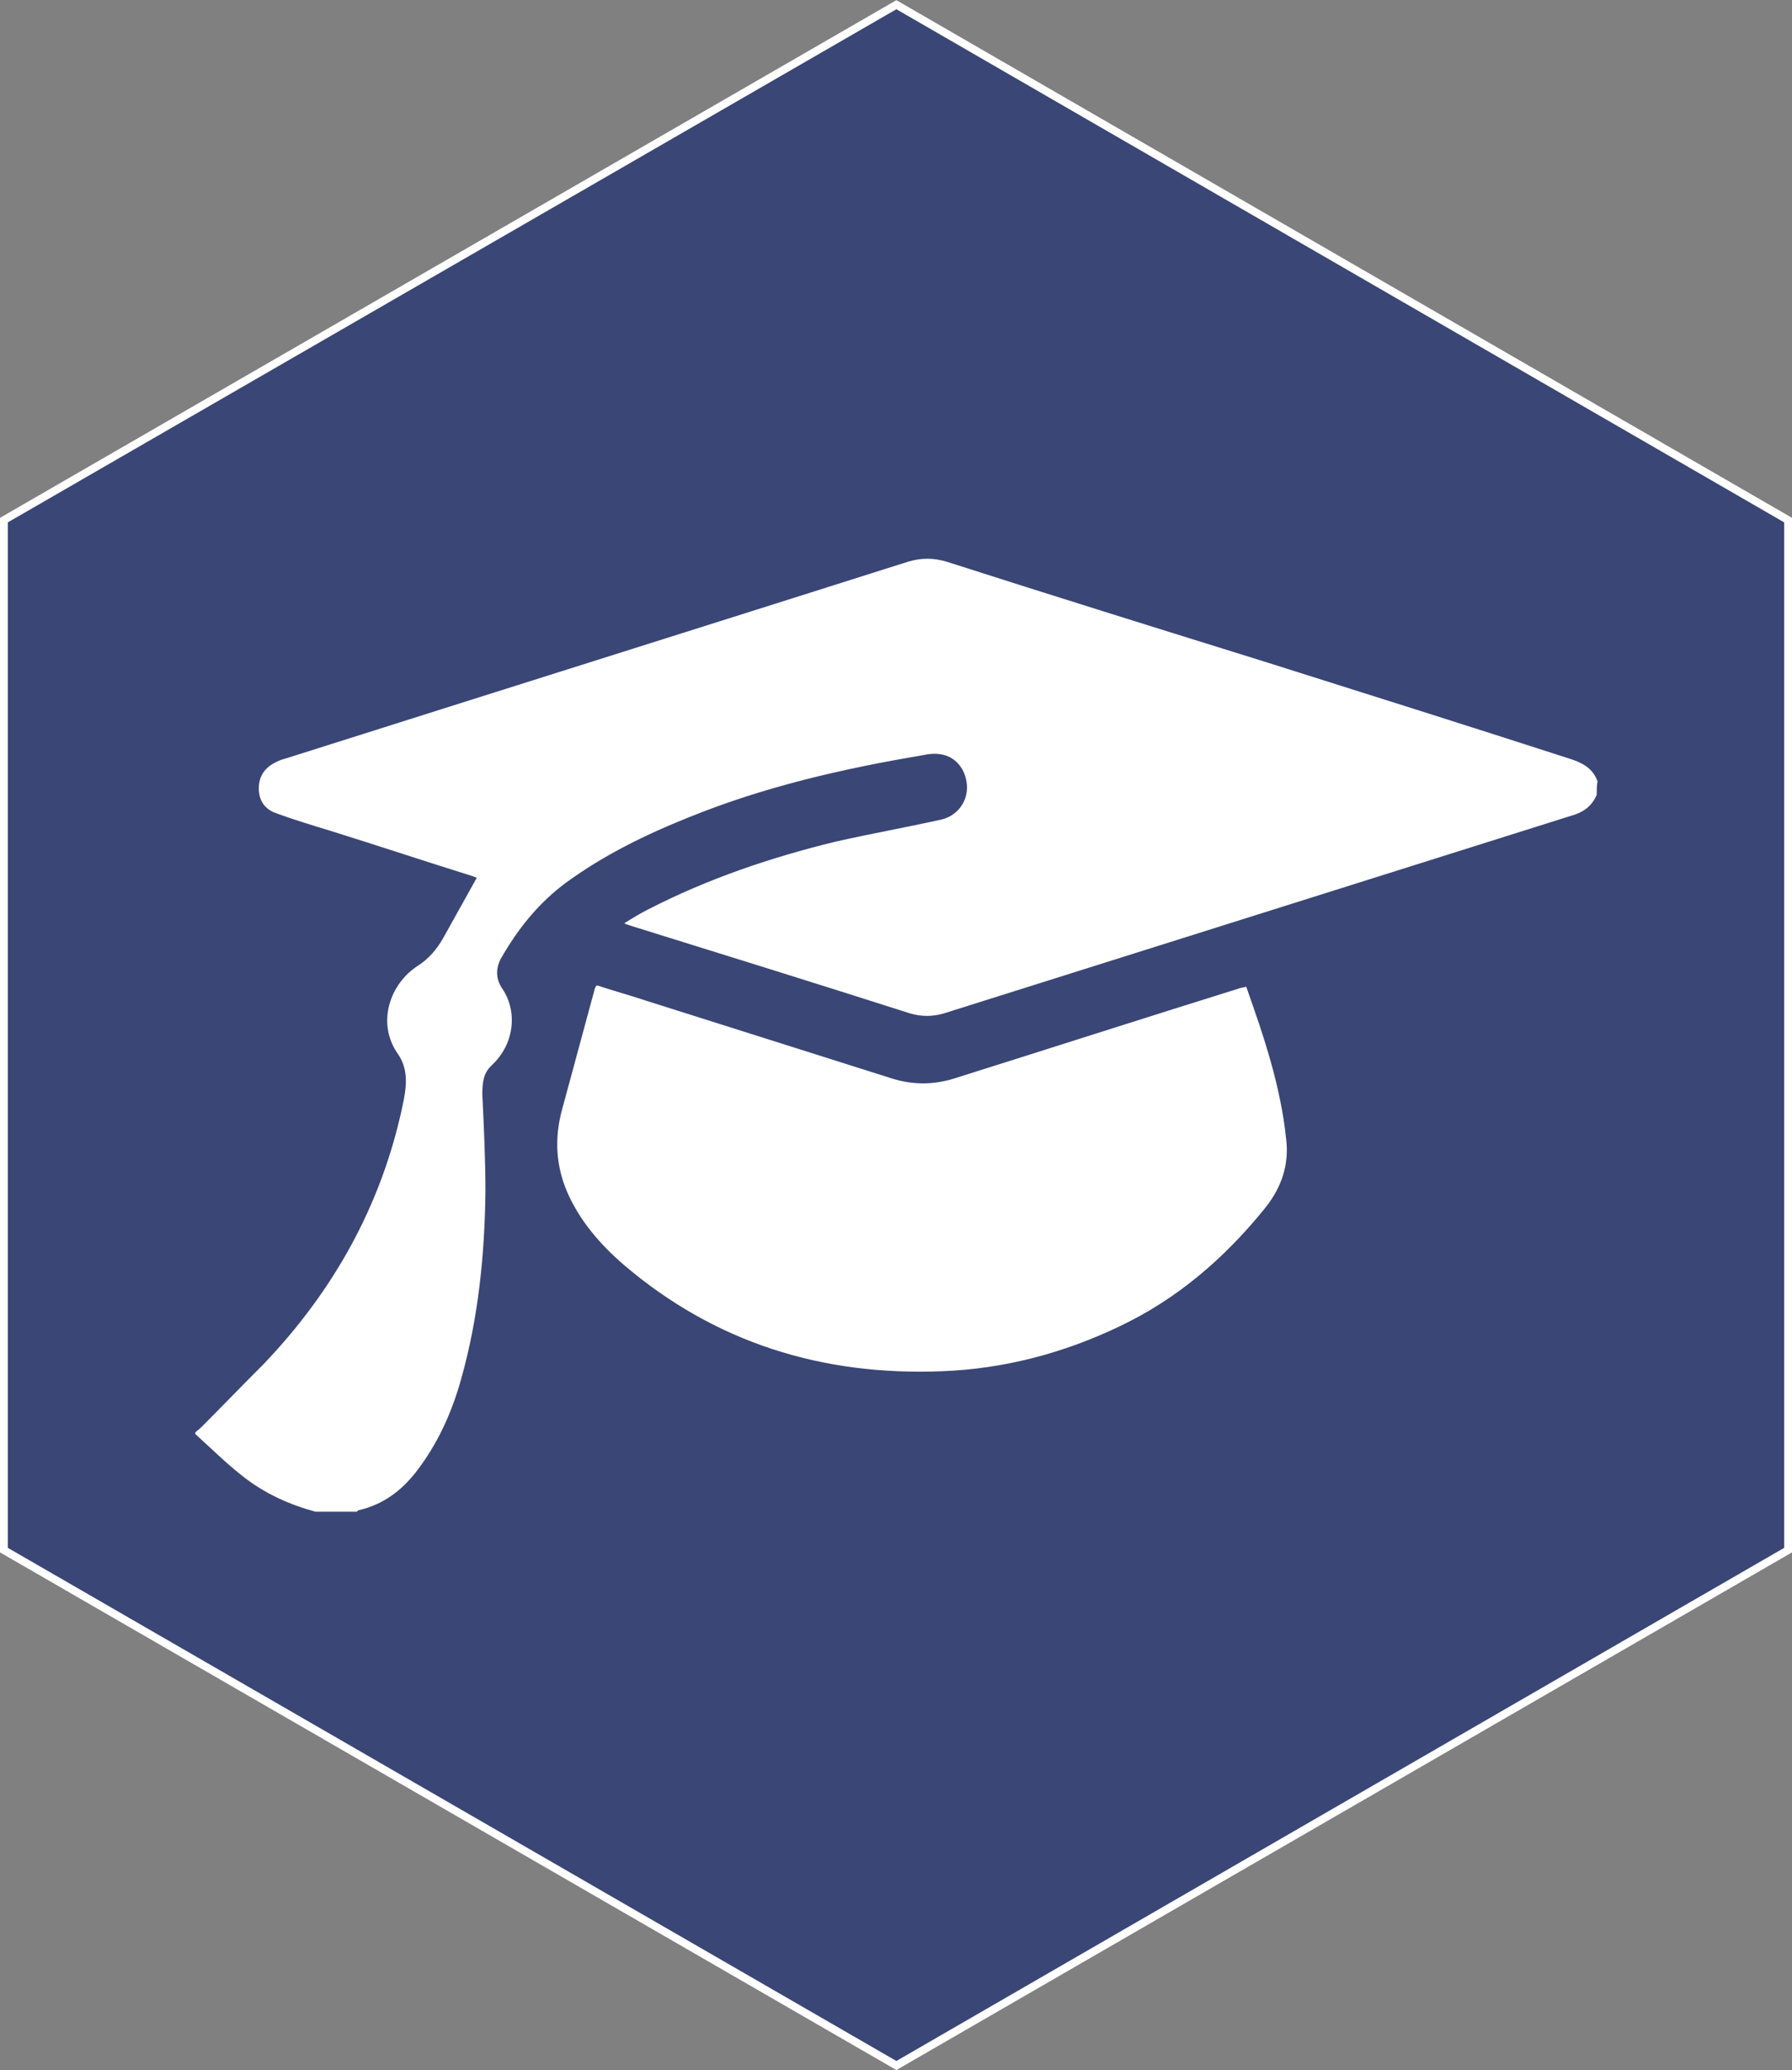 <?xml version="1.0" encoding="utf-8"?>
<!-- Generator: Adobe Illustrator 21.1.0, SVG Export Plug-In . SVG Version: 6.00 Build 0)  -->
<svg version="1.1" id="Layer_1" xmlns="http://www.w3.org/2000/svg" xmlns:xlink="http://www.w3.org/1999/xlink" x="0px" y="0px"
	 viewBox="0 0 228.5 263.9" style="enable-background:new 0 0 228.5 263.9;" xml:space="preserve">
<rect x="0" y="0" width="228.5" height="263.9" fill="#808080" stroke="none"/>
<style type="text/css">
	.st0{fill:#3A4675;stroke:#FFFFFF;stroke-miterlimit:10;}
	.st1{fill:#FFFFFF;}
</style>
<polygon class="st0" points="114.3,0.6 0.5,66.3 0.5,197.6 114.3,263.3 228,197.6 228,66.3 "/>
<g>
	<path class="st1" d="M158.9,125.8c-0.4,0.1-0.7,0.2-1,0.3c-12.1,3.8-24.2,7.6-36.4,11.5c-2.6,0.8-5.2,0.9-7.8,0
		c-10.4-3.3-20.9-6.6-31.3-9.9c-2.1-0.7-4.3-1.3-6.4-2c-0.1,0.2-0.2,0.4-0.2,0.5c-1.4,5.2-2.8,10.3-4.2,15.5
		c-0.9,3.5-0.7,6.9,0.7,10.2c1.6,3.7,4.2,6.7,7.2,9.3c11.7,10,25.4,14.2,40.6,13.6c7.9-0.3,15.5-2.3,22.6-5.7
		c7.4-3.5,13.4-8.7,18.5-15c2.1-2.6,3.1-5.5,2.7-8.8C163.2,138.5,161.1,132.2,158.9,125.8z"/>
	<path class="st1" d="M203.6,101.3c-0.6,1.5-1.8,2.3-3.3,2.7c-26.7,8.4-53.3,16.8-80,25.2c-1.4,0.4-2.8,0.4-4.2,0
		c-11.9-3.8-23.8-7.5-35.7-11.2c-0.2-0.1-0.4-0.1-0.8-0.3c1.1-0.7,2.1-1.3,3.1-1.8c7.6-3.9,15.6-6.6,23.8-8.6
		c4.4-1,8.9-1.8,13.4-2.8c2-0.4,3.4-2.1,3.4-4.1s-1.2-3.8-3.1-4.2c-0.9-0.2-1.8-0.1-2.7,0.1c-10.1,1.7-20.1,4-29.7,7.9
		c-5.5,2.2-10.8,4.8-15.6,8.3c-3.4,2.5-6,5.7-8.1,9.3c-0.9,1.4-1,2.9,0,4.3c1.9,2.9,1.5,7-1.4,9.7c-1.1,1-1.2,2.3-1.2,3.7
		c0.2,4.1,0.4,8.3,0.4,12.4c-0.1,8.1-0.9,16.1-3.1,23.9c-1.2,4.3-3,8.3-5.8,11.9c-1.9,2.4-4.2,4.1-7.2,4.8c-0.1,0-0.2,0.1-0.3,0.2
		c-1.8,0-3.5,0-5.3,0c-3.3-0.9-6.4-2.3-9.1-4.4c-2.2-1.7-4.1-3.6-6.2-5.5c0-0.1,0-0.1,0-0.2c0.2-0.2,0.5-0.4,0.7-0.6
		c2.7-2.7,5.3-5.4,8-8.1c8.9-9.3,15-20.2,17.7-32.8c0.5-2.3,0.9-4.7-0.6-6.8c-2.7-3.9-1-8.9,2.6-11.2c1.4-0.9,2.4-2.1,3.2-3.5
		c1.3-2.3,2.6-4.7,3.9-7c0.1-0.2,0.3-0.5,0.4-0.7c-0.2-0.1-0.3-0.1-0.5-0.2c-6.1-1.9-12.1-3.9-18.2-5.8c-2.3-0.7-4.6-1.4-6.8-2.2
		c-1.5-0.5-2.3-1.6-2.3-3.2s0.8-2.7,2.3-3.4c0.4-0.2,0.7-0.3,1.1-0.4c26.5-8.4,52.9-16.7,79.4-25.1c1.7-0.5,3.2-0.5,4.9,0
		c13.4,4.3,26.9,8.5,40.4,12.7c13,4.1,26,8.2,39,12.4c1.6,0.5,3,1.2,3.6,2.9C203.6,100.2,203.6,100.7,203.6,101.3z"/>
	<path class="st1" d="M158.9,125.8c2.3,6.4,4.4,12.7,5.1,19.4c0.4,3.3-0.6,6.2-2.7,8.8c-5.1,6.3-11.1,11.5-18.5,15
		c-7.2,3.4-14.7,5.4-22.6,5.7c-15.2,0.6-28.9-3.7-40.6-13.6c-3-2.6-5.6-5.6-7.2-9.3c-1.4-3.3-1.6-6.7-0.7-10.2
		c1.4-5.2,2.8-10.3,4.2-15.5c0-0.1,0.1-0.3,0.2-0.5c2.1,0.7,4.3,1.3,6.4,2c10.4,3.3,20.9,6.6,31.3,9.9c2.6,0.8,5.2,0.8,7.8,0
		c12.1-3.8,24.2-7.7,36.4-11.5C158.2,125.9,158.5,125.9,158.9,125.8z"/>
</g>
</svg>
